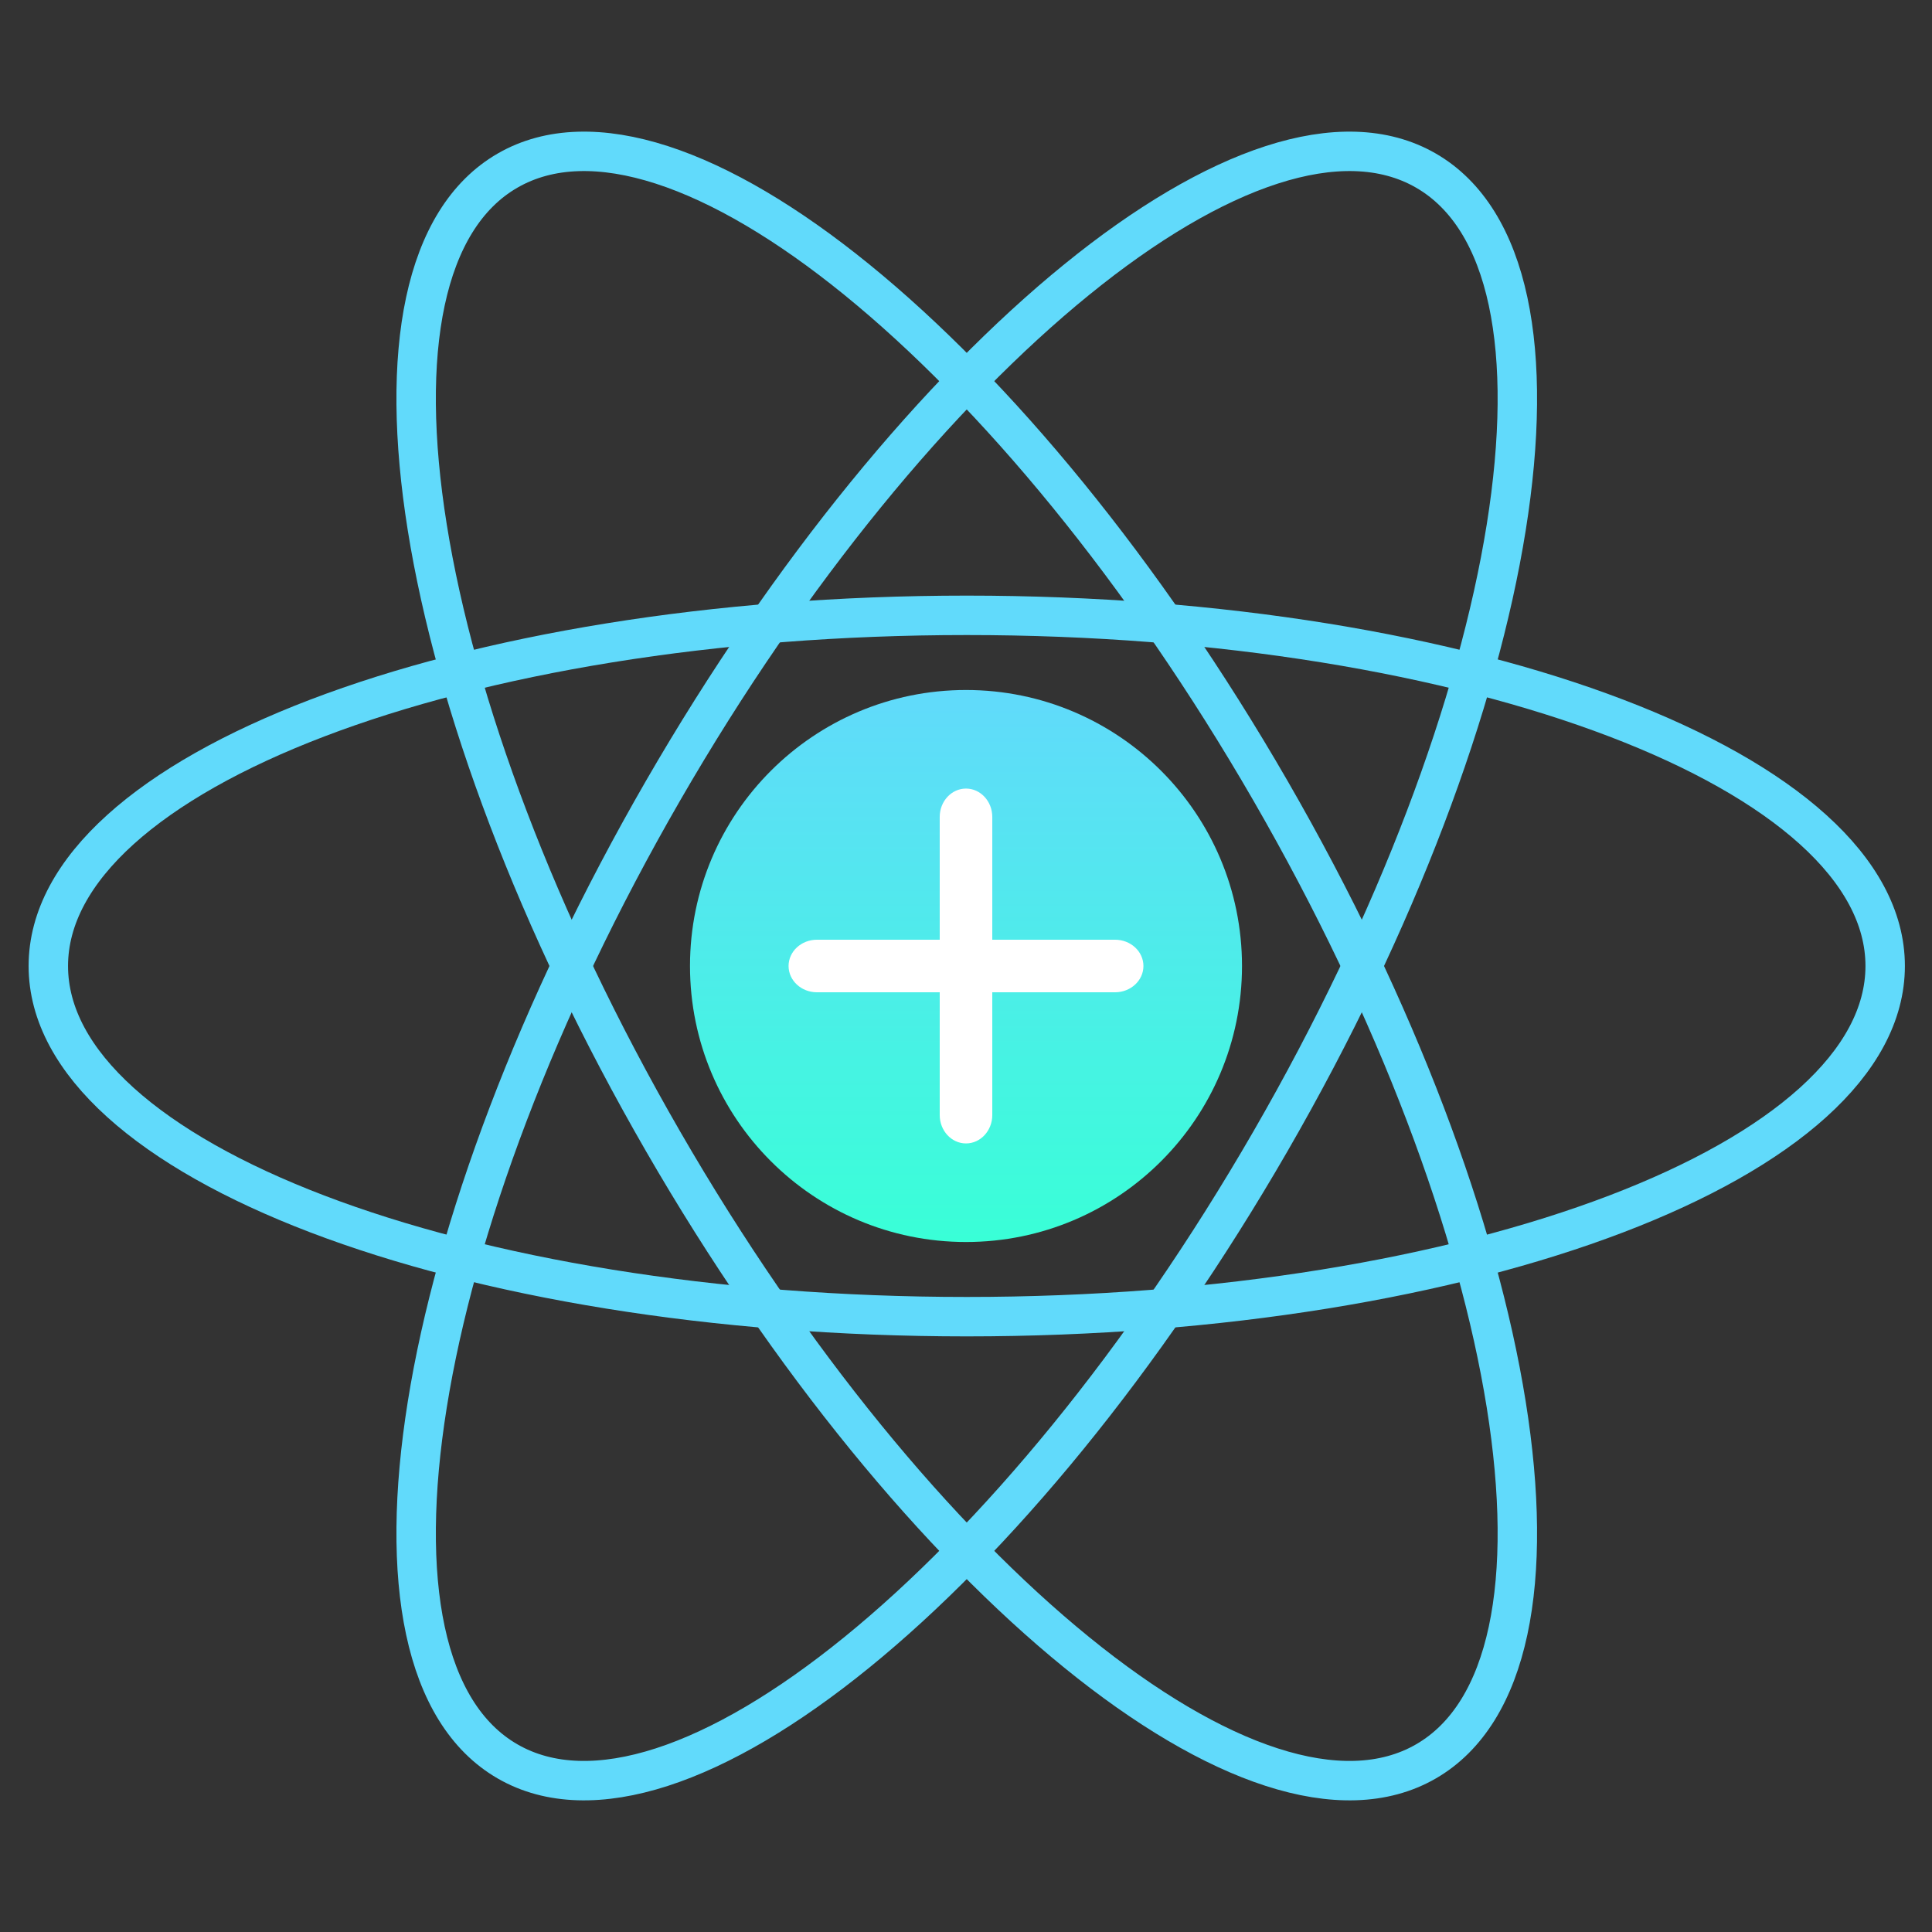 <svg width="294" height="294" viewBox="0 0 294 294" fill="none" xmlns="http://www.w3.org/2000/svg">
<rect x="0" y="0" width="294" height="294" fill="#333333" stroke="none"/>
<g clip-path="url(#clip0_1206_545)">
<path d="M147.114 200.363C224.302 200.363 286.875 176.472 286.875 147C286.875 117.528 224.302 93.637 147.114 93.637C69.926 93.637 7.353 117.528 7.353 147C7.353 176.472 69.926 200.363 147.114 200.363Z" stroke="#61DAFB" stroke-width="6"/>
<path d="M100.9 173.682C139.494 240.528 191.471 282.773 216.994 268.037C242.518 253.301 231.922 187.165 193.328 120.318C154.734 53.472 102.757 11.227 77.233 25.963C51.71 40.699 62.306 106.835 100.9 173.682Z" stroke="#61DAFB" stroke-width="6"/>
<path d="M100.9 120.318C62.306 187.165 51.711 253.301 77.234 268.037C102.757 282.772 154.734 240.528 193.328 173.682C231.922 106.835 242.518 40.699 216.995 25.963C191.472 11.227 139.494 53.471 100.9 120.318Z" stroke="#61DAFB" stroke-width="6"/>
<g clip-path="url(#clip1_1206_545)">
<path d="M147 105C123.804 105 105 123.804 105 147C105 170.196 123.804 189 147 189C170.196 189 189 170.196 189 147C189 123.804 170.196 105 147 105Z" fill="url(#paint0_linear_1206_545)"/>
<path d="M143 169.68C143 172.066 144.791 174 147 174C149.209 174 151 172.066 151 169.68V124.32C151 121.934 149.209 120 147 120C144.791 120 143 121.934 143 124.32V169.68Z" fill="white"/>
<path d="M124.32 151H169.68C172.066 151 174 149.209 174 147C174 144.791 172.066 143 169.68 143H124.32C121.934 143 120 144.791 120 147C120 149.209 121.934 151 124.32 151Z" fill="white"/>
</g>
</g>
<defs>
<linearGradient id="paint0_linear_1206_545" x1="147" y1="189" x2="147" y2="105" gradientUnits="userSpaceOnUse">
<stop stop-color="#39FFD7"/>
<stop offset="1" stop-color="#61DAFB"/>
</linearGradient>
<clipPath id="clip0_1206_545">
<rect width="292.228" height="260" fill="white" transform="translate(1 17)"/>
</clipPath>
<clipPath id="clip1_1206_545">
<rect width="84" height="84" fill="white" transform="translate(189 189) rotate(-180)"/>
</clipPath>
</defs>
</svg>

